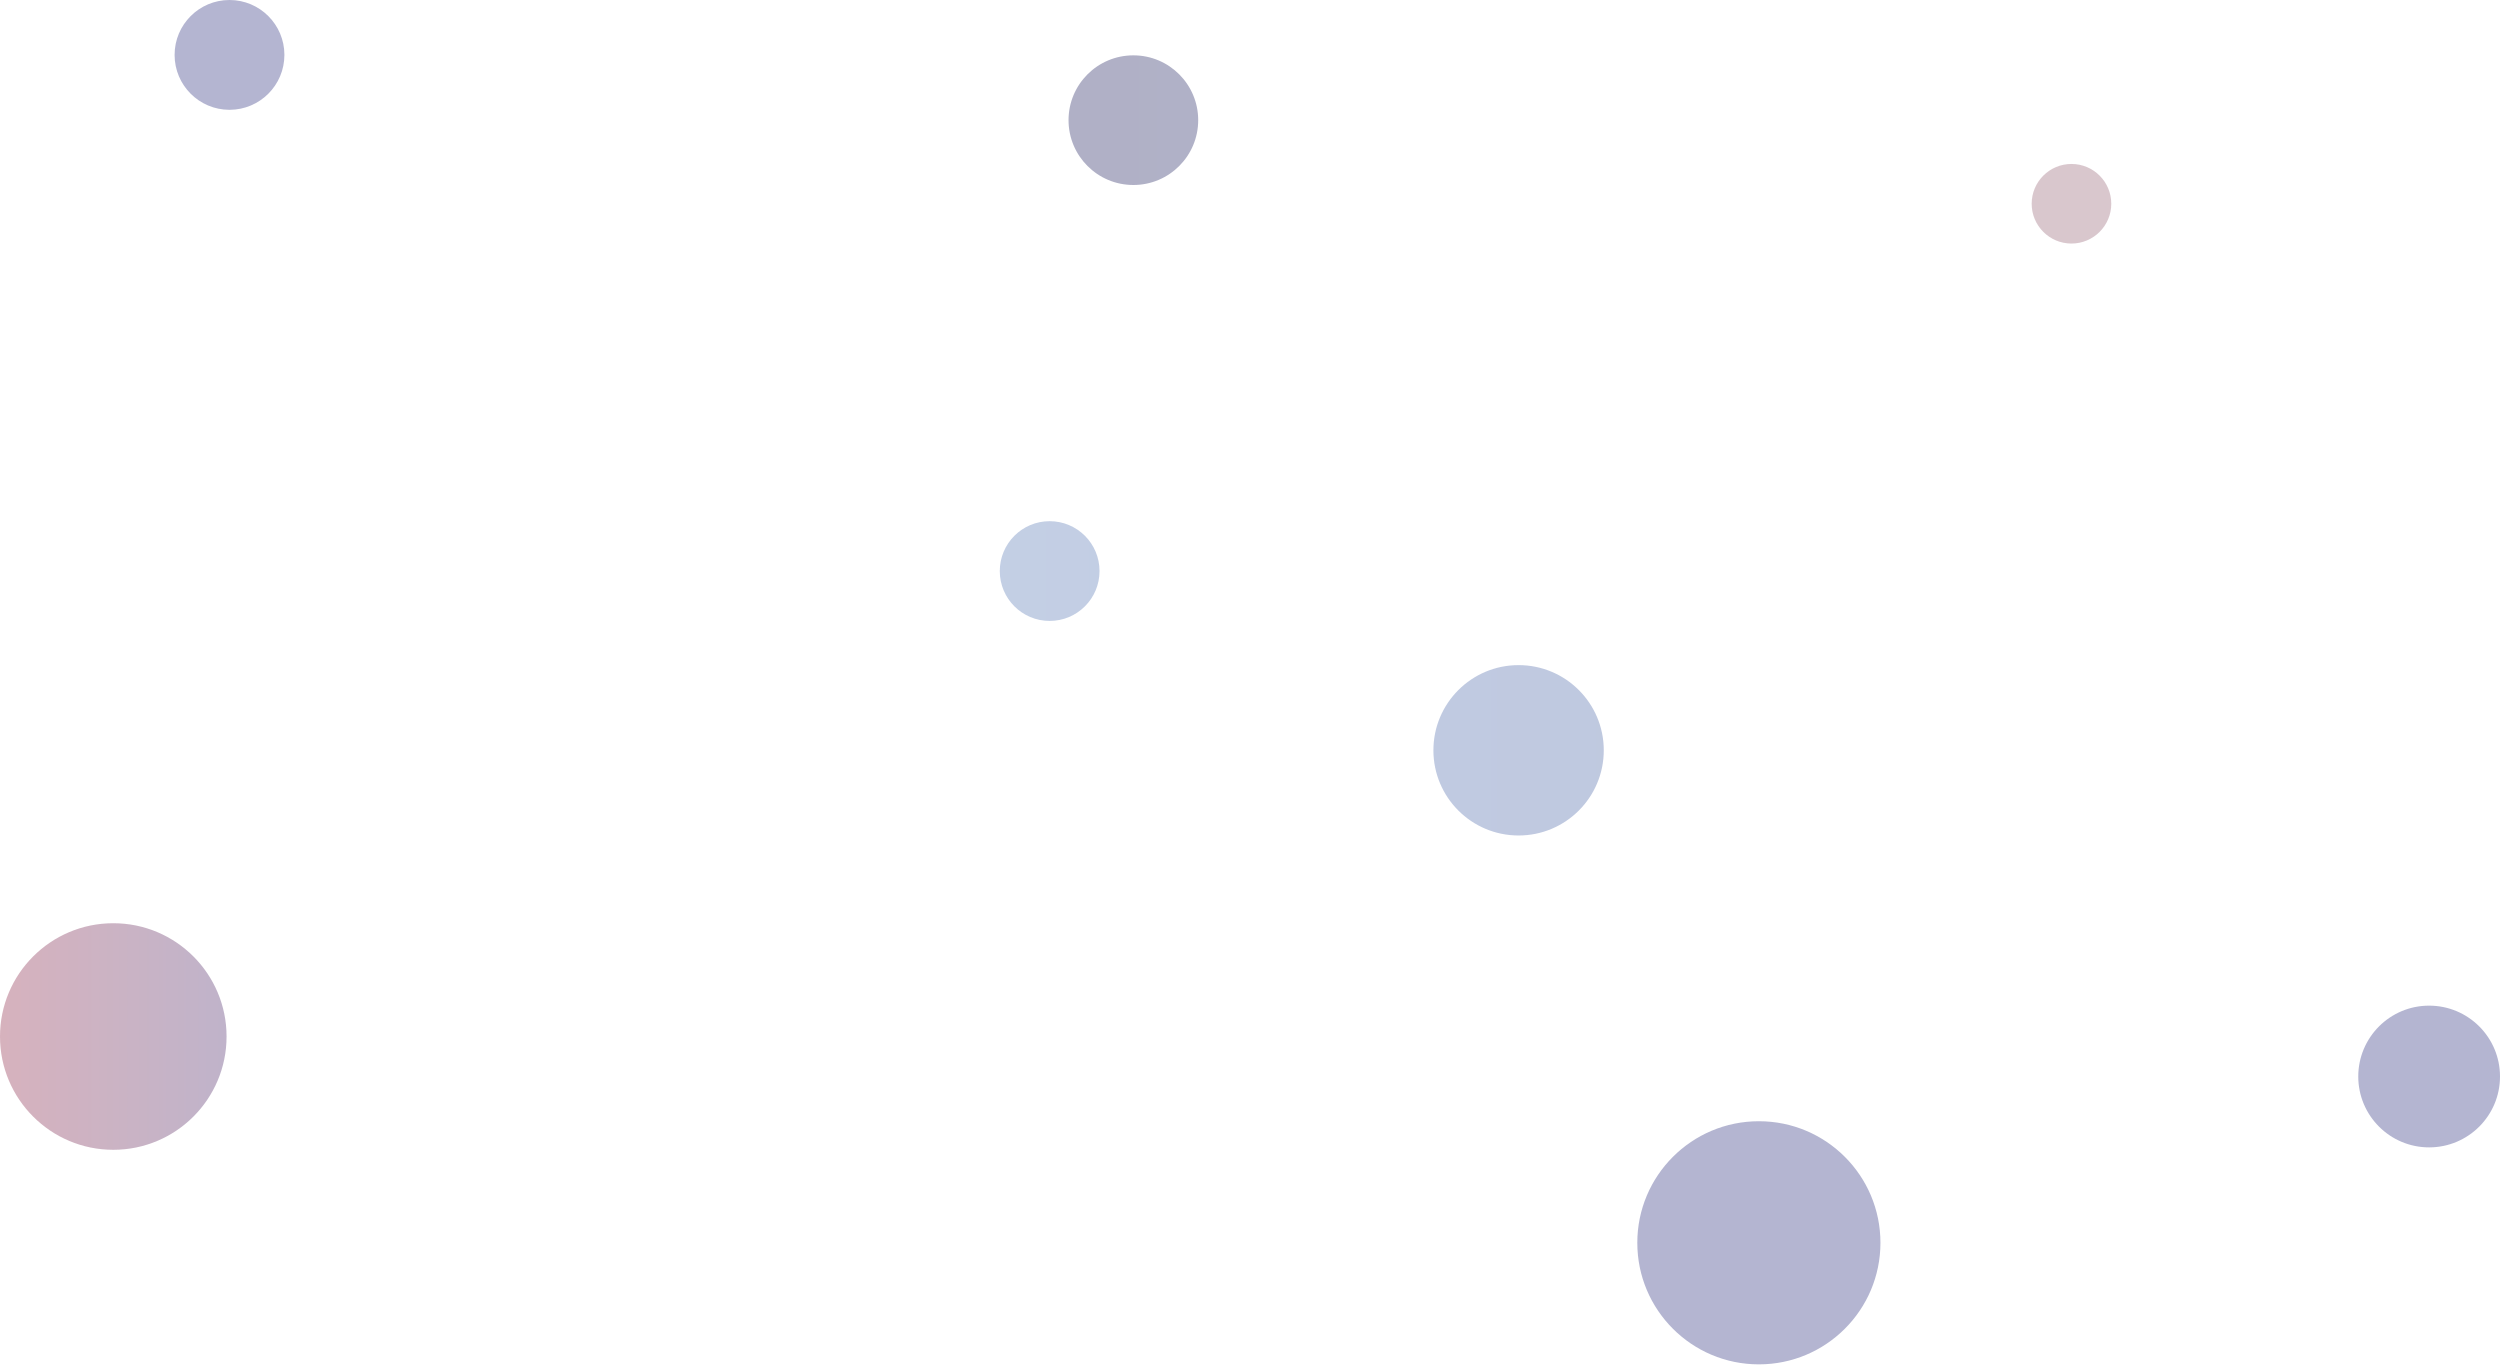 <svg width="1049" height="573" viewBox="0 0 1049 573" fill="none" xmlns="http://www.w3.org/2000/svg">
<g opacity="0.4">
<path d="M1019.26 481.441C1035.69 481.441 1049 468.128 1049 451.705C1049 435.283 1035.69 421.97 1019.26 421.97C1002.84 421.97 989.529 435.283 989.529 451.705C989.529 468.128 1002.84 481.441 1019.26 481.441Z" fill="#43468B"/>
<path d="M637.201 350.572C656.942 350.572 672.945 334.568 672.945 314.827C672.945 295.086 656.942 279.083 637.201 279.083C617.459 279.083 601.456 295.086 601.456 314.827C601.456 334.568 617.459 350.572 637.201 350.572Z" fill="url(#paint0_linear_3_472)"/>
<path d="M869.188 102.195C878.411 102.195 885.887 94.718 885.887 85.496C885.887 76.273 878.411 68.796 869.188 68.796C859.965 68.796 852.489 76.273 852.489 85.496C852.489 94.718 859.965 102.195 869.188 102.195Z" fill="url(#paint1_linear_3_472)"/>
<path d="M738.025 572.487C766.196 572.487 789.034 549.649 789.034 521.477C789.034 493.306 766.196 470.468 738.025 470.468C709.853 470.468 687.015 493.306 687.015 521.477C687.015 549.649 709.853 572.487 738.025 572.487Z" fill="#43468B"/>
<path d="M96.297 46.078C109.021 46.078 119.336 35.763 119.336 23.039C119.336 10.315 109.021 0 96.297 0C83.573 0 73.259 10.315 73.259 23.039C73.259 35.763 83.573 46.078 96.297 46.078Z" fill="#43468B"/>
<path d="M440.435 260.544C451.993 260.544 461.362 251.175 461.362 239.617C461.362 228.059 451.993 218.689 440.435 218.689C428.877 218.689 419.508 228.059 419.508 239.617C419.508 251.175 428.877 260.544 440.435 260.544Z" fill="url(#paint2_linear_3_472)"/>
<path d="M475.561 77.626C490.585 77.626 502.764 65.447 502.764 50.423C502.764 35.399 490.585 23.22 475.561 23.22C460.537 23.22 448.358 35.399 448.358 50.423C448.358 65.447 460.537 77.626 475.561 77.626Z" fill="url(#paint3_linear_3_472)"/>
<path d="M47.533 482.454C73.785 482.454 95.066 461.173 95.066 434.921C95.066 408.669 73.785 387.388 47.533 387.388C21.281 387.388 0 408.669 0 434.921C0 461.173 21.281 482.454 47.533 482.454Z" fill="url(#paint4_linear_3_472)"/>
</g>
<defs>
<linearGradient id="paint0_linear_3_472" x1="-524.5" y1="286.243" x2="1573.5" y2="286.243" gradientUnits="userSpaceOnUse">
<stop offset="0.1" stop-color="#84B6E0"/>
<stop offset="0.9" stop-color="#464A8F"/>
</linearGradient>
<linearGradient id="paint1_linear_3_472" x1="-524.5" y1="286.243" x2="1573.5" y2="286.243" gradientUnits="userSpaceOnUse">
<stop offset="0.1" stop-color="#F29B7C"/>
<stop offset="0.9" stop-color="#7E6286"/>
</linearGradient>
<linearGradient id="paint2_linear_3_472" x1="-524.5" y1="286.243" x2="1573.5" y2="286.243" gradientUnits="userSpaceOnUse">
<stop offset="0.1" stop-color="#84B6E0"/>
<stop offset="0.9" stop-color="#464A8F"/>
</linearGradient>
<linearGradient id="paint3_linear_3_472" x1="-524.5" y1="286.243" x2="1573.5" y2="286.243" gradientUnits="userSpaceOnUse">
<stop offset="0.1" stop-color="#32325D"/>
<stop offset="0.9" stop-color="#424488"/>
</linearGradient>
<linearGradient id="paint4_linear_3_472" x1="-47.533" y1="434.921" x2="142.599" y2="434.921" gradientUnits="userSpaceOnUse">
<stop offset="0.1" stop-color="#AB3C51"/>
<stop offset="0.9" stop-color="#4F4484"/>
</linearGradient>
</defs>
</svg>
